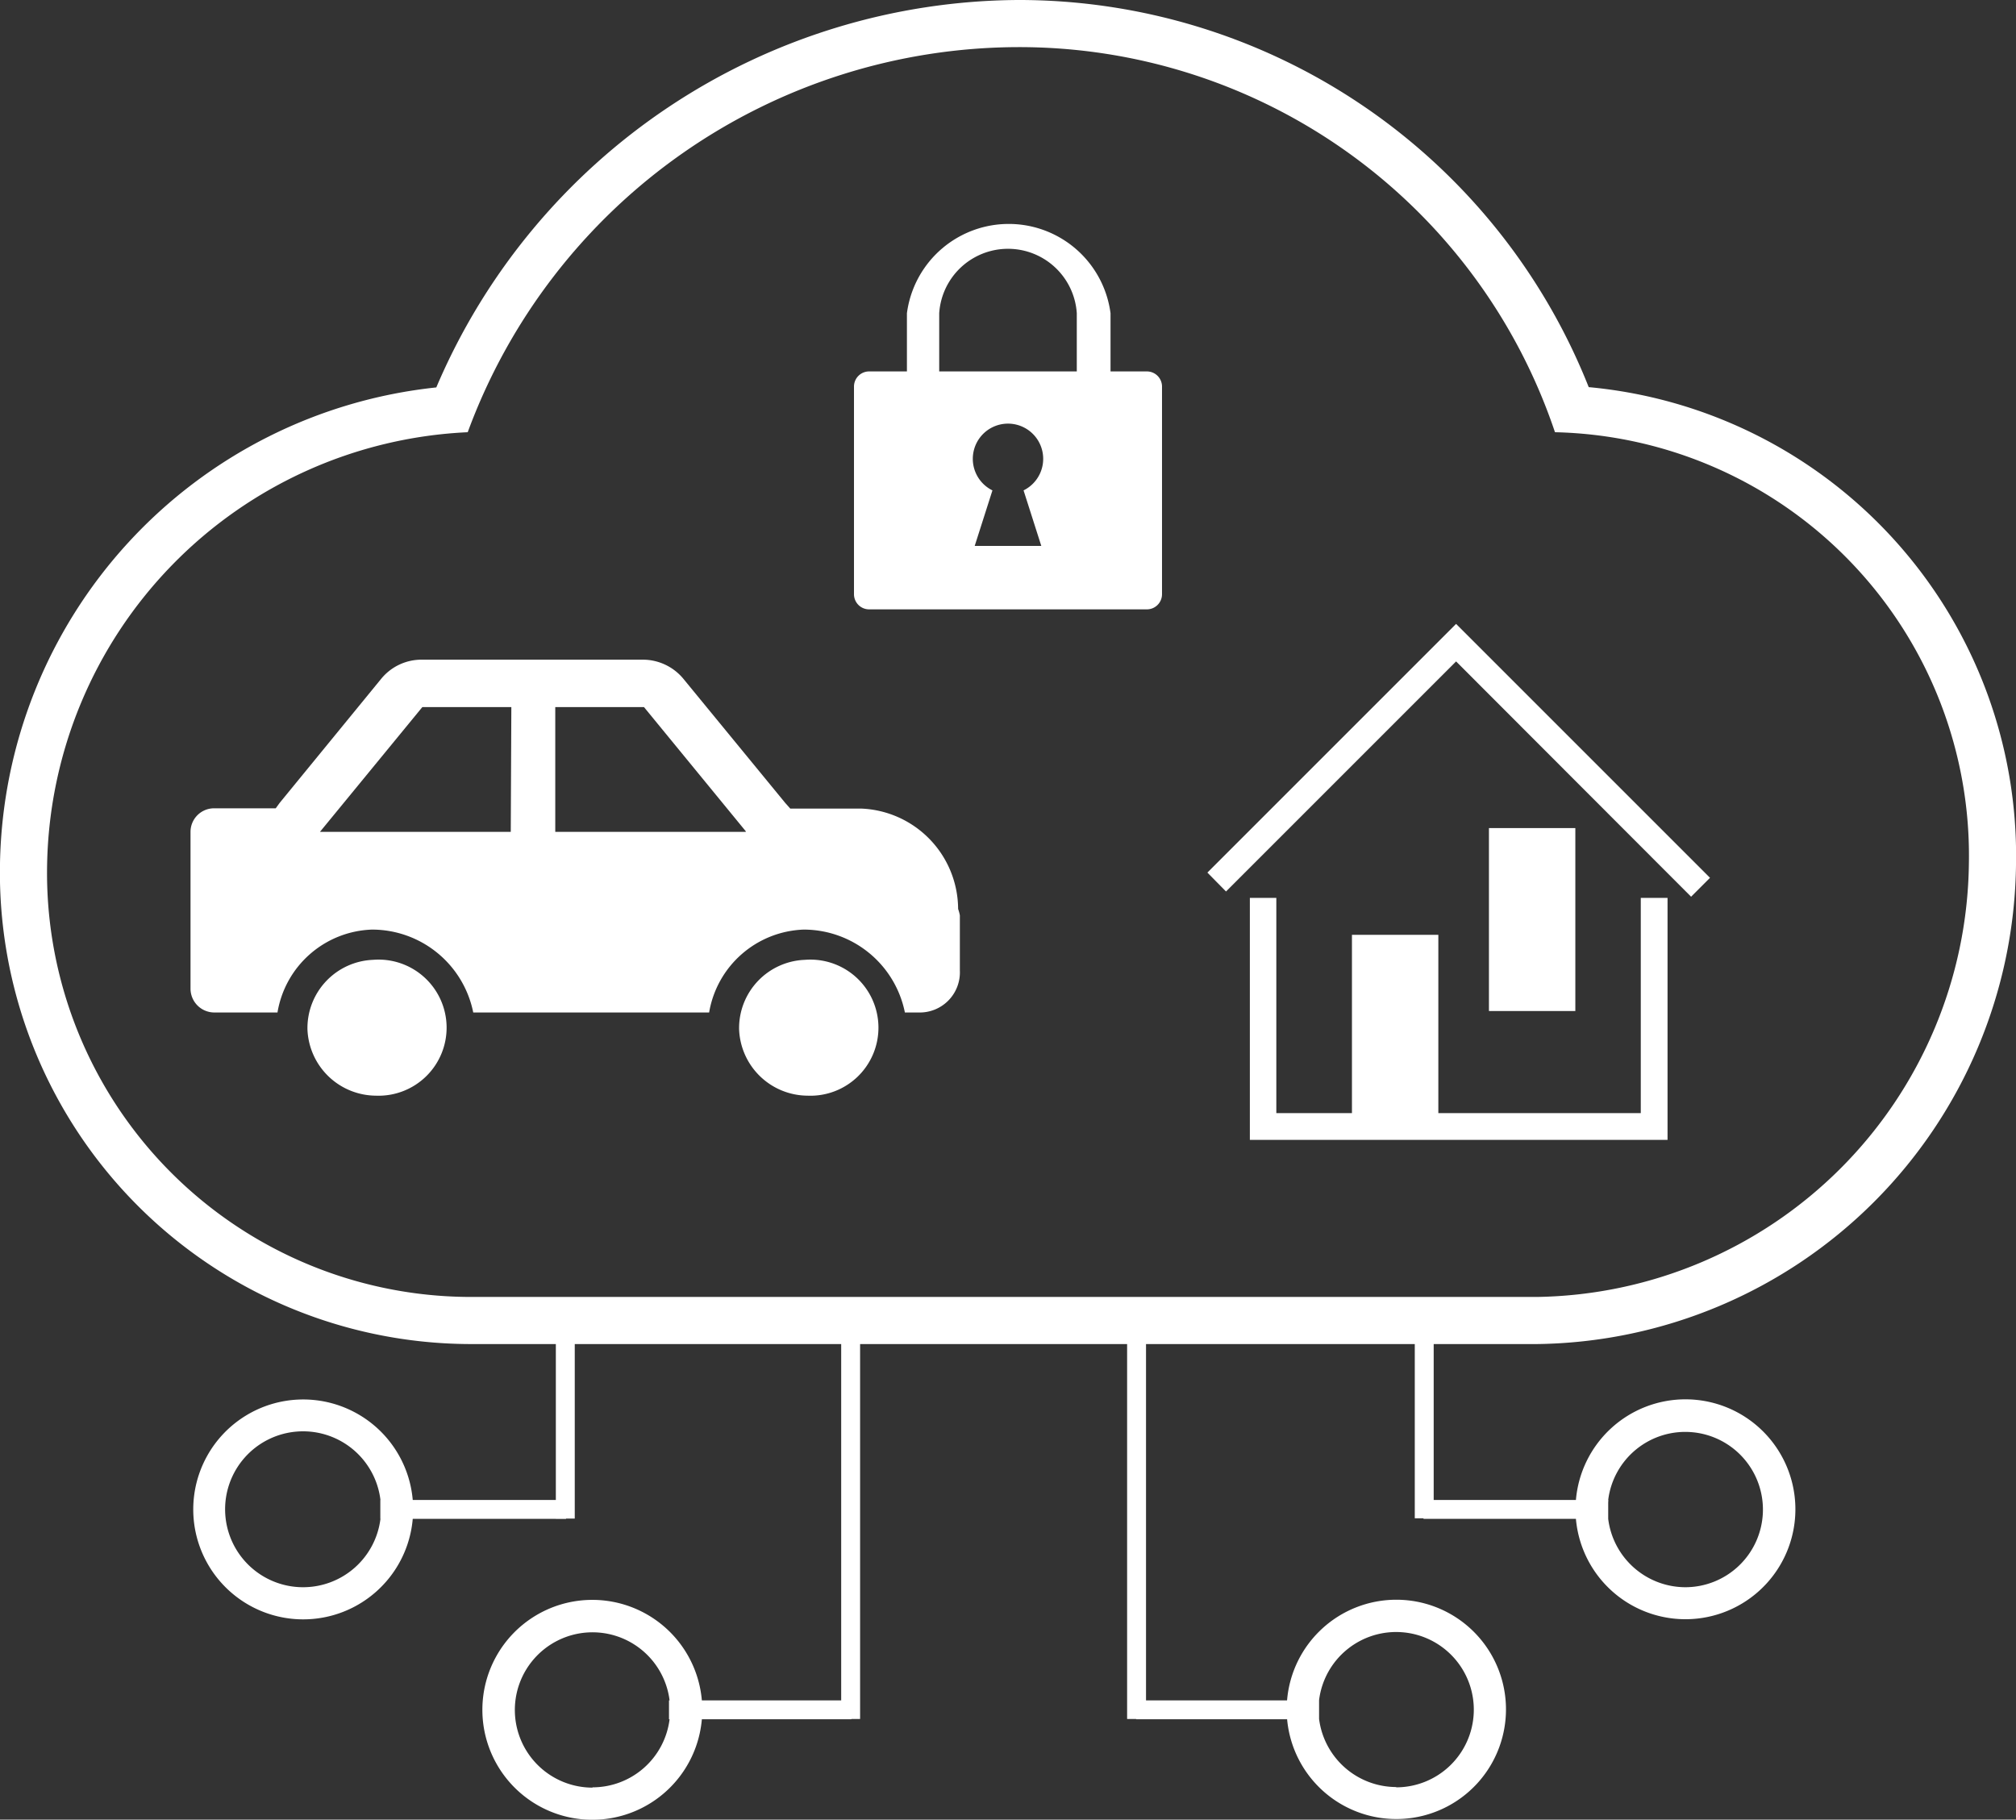 <svg xmlns="http://www.w3.org/2000/svg" viewBox="0 0 69.31 62.56"><rect x="0" y="0" width="69.31" height="62.56" fill="#333333" stroke="none"/><defs><style>.cls-1{fill:#fff;}</style></defs><g id="map"><path class="cls-1" d="M35,1.62A19.43,19.43,0,0,1,53.46,14.86,14.56,14.56,0,0,1,67.69,29.71,15.08,15.08,0,0,1,52.84,44.59H16.23A14.58,14.58,0,0,1,1.62,29.71,15.16,15.16,0,0,1,16.08,14.86,20.21,20.21,0,0,1,35,1.62M35,0A21.87,21.87,0,0,0,15,13.32,16.76,16.76,0,0,0,0,29.68,16.21,16.21,0,0,0,16.23,46.21H52.84A16.68,16.68,0,0,0,69.31,29.74,16.18,16.18,0,0,0,54.62,13.31,21.08,21.08,0,0,0,35,0Z"/><path class="cls-1" d="M10.57,35.38A2.35,2.35,0,0,1,12.82,33a2.34,2.34,0,1,1,.1,4.67A2.37,2.37,0,0,1,10.57,35.38Z"/><path class="cls-1" d="M25.41,35.38A2.35,2.35,0,0,1,27.67,33a2.34,2.34,0,1,1,.09,4.67A2.37,2.37,0,0,1,25.41,35.38Z"/><path class="cls-1" d="M32.94,31.25a3.47,3.47,0,0,0-3.32-3.45H27.17L27,27.61l-3.52-4.29a1.81,1.81,0,0,0-1.38-.64H14.5a1.79,1.79,0,0,0-1.38.64L9.61,27.61l-.13.18H7.36a.81.81,0,0,0-.81.81V34a.82.82,0,0,0,.81.81H9.54a3.41,3.41,0,0,1,3.25-2.85,3.55,3.55,0,0,1,3.48,2.85h8.11a3.42,3.42,0,0,1,3.25-2.85,3.55,3.55,0,0,1,3.48,2.85h.47A1.38,1.38,0,0,0,33,33.37v-1.9A1.5,1.5,0,0,0,32.94,31.25ZM17.56,28.6H11l3.52-4.29h3.06Zm8.08,0H19.09V24.31h3.05l3.5,4.27Z"/><g id="map-2" data-name="map"><path class="cls-1" d="M39.43,12.77H38.18v-2h0a3.53,3.53,0,0,0-7,0v2H29.88a.52.52,0,0,0-.52.52h0v7.14a.52.52,0,0,0,.52.52h9.55a.52.52,0,0,0,.52-.52h0V13.29a.52.52,0,0,0-.52-.52Zm-3.63,6H33.51l.61-1.91a1.21,1.21,0,1,1,1.07,0Zm1.22-6H32.29v-2a2.37,2.37,0,0,1,4.73,0Z"/></g><polygon class="cls-1" points="42.97 39.19 42.97 30.87 43.88 30.87 43.88 38.27 56.41 38.27 56.41 30.87 57.33 30.87 57.33 39.19 42.97 39.19"/><polygon class="cls-1" points="50.06 22.74 42.15 30.65 41.51 30 50.06 21.45 58.79 30.18 58.14 30.83 50.06 22.74"/><rect class="cls-1" x="46.48" y="32.14" width="2.97" height="6.29"/><rect class="cls-1" x="51.19" y="28.47" width="2.97" height="6.29"/><path class="cls-1" d="M14.19,51.57a3.78,3.78,0,1,0,0,.65c0-.11,0-.21,0-.33S14.2,51.67,14.19,51.57Zm-3.76,3a2.68,2.68,0,1,1,2.65-3c0,.1,0,.21,0,.32s0,.22,0,.33A2.68,2.68,0,0,1,10.43,54.57Z"/><path class="cls-1" d="M57.94,48.11a3.78,3.78,0,0,0-3.76,3.46c0,.1,0,.21,0,.32s0,.22,0,.33a3.78,3.78,0,1,0,3.76-4.11Zm0,6.46a2.68,2.68,0,0,1-2.65-2.35c0-.11,0-.21,0-.33s0-.22,0-.32a2.67,2.67,0,1,1,2.65,3Z"/><path class="cls-1" d="M48,55a3.77,3.77,0,0,0-3.75,3.45,1.66,1.66,0,0,0,0,.32,1.76,1.76,0,0,0,0,.33A3.77,3.77,0,1,0,48,55Zm0,6.44a2.68,2.68,0,0,1-2.65-2.34c0-.1,0-.22,0-.33s0-.22,0-.32a2.67,2.67,0,1,1,2.65,3Z"/><path class="cls-1" d="M24.13,58.46a3.78,3.78,0,1,0,0,.65c0-.11,0-.22,0-.33S24.14,58.56,24.13,58.46Zm-3.76,3a2.67,2.67,0,1,1,2.65-3c0,.1,0,.21,0,.32s0,.22,0,.33A2.67,2.67,0,0,1,20.37,61.45Z"/><path class="cls-1" d="M19.46,51.57v.65H13.08c0-.11,0-.21,0-.33s0-.22,0-.32Z"/><rect class="cls-1" x="19.11" y="45.46" width="0.65" height="6.75"/><path class="cls-1" d="M29.27,58.46v.65H23c0-.11,0-.22,0-.33s0-.22,0-.32Z"/><rect class="cls-1" x="28.92" y="45.14" width="0.65" height="13.96"/><path class="cls-1" d="M55.27,51.89c0,.12,0,.22,0,.33H48.94v-.65h6.35C55.28,51.67,55.27,51.78,55.27,51.89Z"/><rect class="cls-1" x="48.64" y="45.42" width="0.65" height="6.78"/><path class="cls-1" d="M45.29,58.78c0,.11,0,.23,0,.33H39.06v-.65h6.25C45.3,58.56,45.29,58.67,45.29,58.78Z"/><rect class="cls-1" x="38.75" y="45.24" width="0.65" height="13.86"/></g></svg>